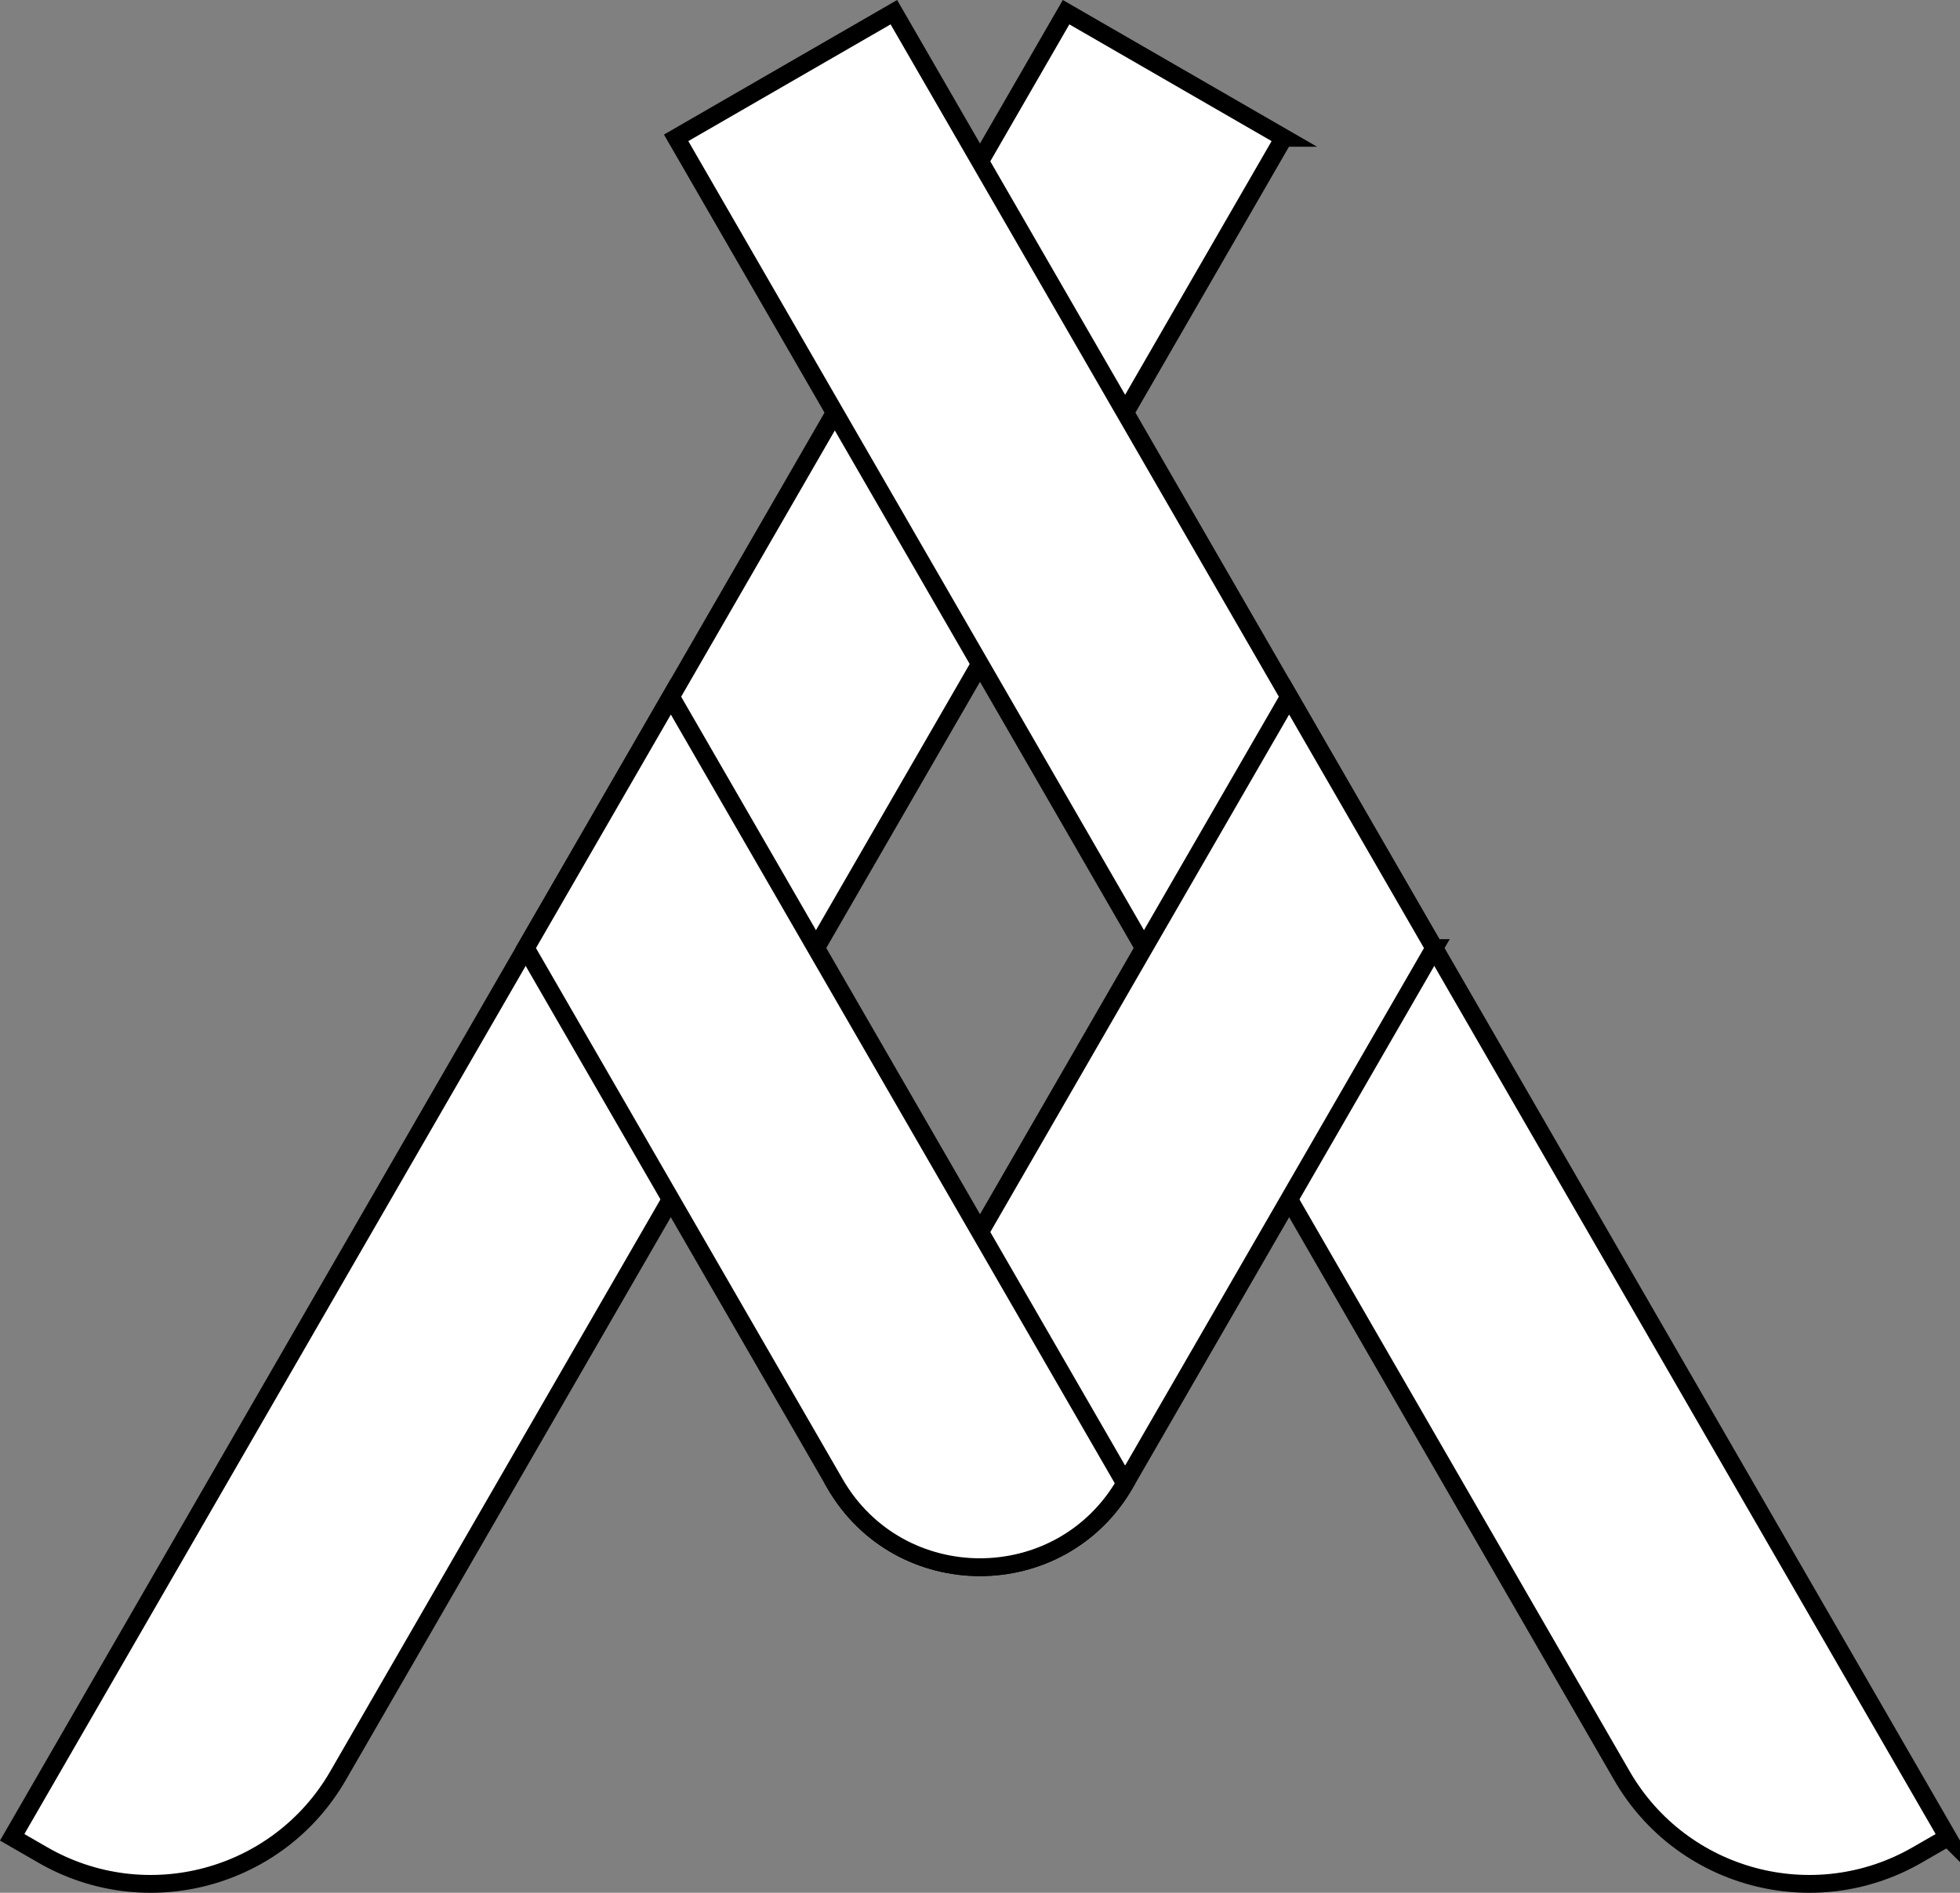 <?xml version="1.0" encoding="UTF-8"?>
<svg id="Layer_2" data-name="Layer 2" xmlns="http://www.w3.org/2000/svg" viewBox="0 0 329.68 318.44">
  <rect x="0" y="0" width="329.68" height="318.44" fill="#808080" stroke="none"/>
  <defs>
    <style>
      .cls-1 {
        fill: #fff;
        stroke: #000;
        stroke-miterlimit: 10;
        stroke-width: 3px;
      }
    </style>
  </defs>
  <g id="Layer_1-2" data-name="Layer 1">
    <g>
      <path class="cls-1" d="M215.94,23.19l-26.69,46.23-24.41,42.29-27.59,47.78-24.42,42.29-55.98,96.97c-10.04,17.39-32.28,23.35-49.67,13.31l-5.13-2.96L88.42,159.5l24.42-42.29,27.58-47.79,24.42-42.28,14.48-25.09,36.62,21.14Z"/>
      <path class="cls-1" d="M327.63,309.1l-5.13,2.96c-17.4,10.04-39.63,4.08-49.68-13.31l-55.98-96.97-24.42-42.29-27.58-47.78-24.42-42.29-26.69-46.23L150.35,2.05l14.49,25.09,24.41,42.28,27.59,47.79,24.41,42.29,86.38,149.6Z"/>
      <g>
        <path class="cls-1" d="M241.25,159.5l-24.41,42.28-27.59,47.78h0c-10.85,18.8-37.98,18.8-48.83,0h0s24.42-42.28,24.42-42.28h0s27.58-47.79,27.58-47.79l24.42-42.28,24.41,42.29Z"/>
        <path class="cls-1" d="M189.25,249.56h0c-10.85,18.8-37.98,18.8-48.83,0h0s-27.59-47.78-27.59-47.78l-24.41-42.28,24.42-42.29,24.41,42.28,27.59,47.78h0s24.41,42.29,24.41,42.29Z"/>
      </g>
    </g>
  </g>
</svg>